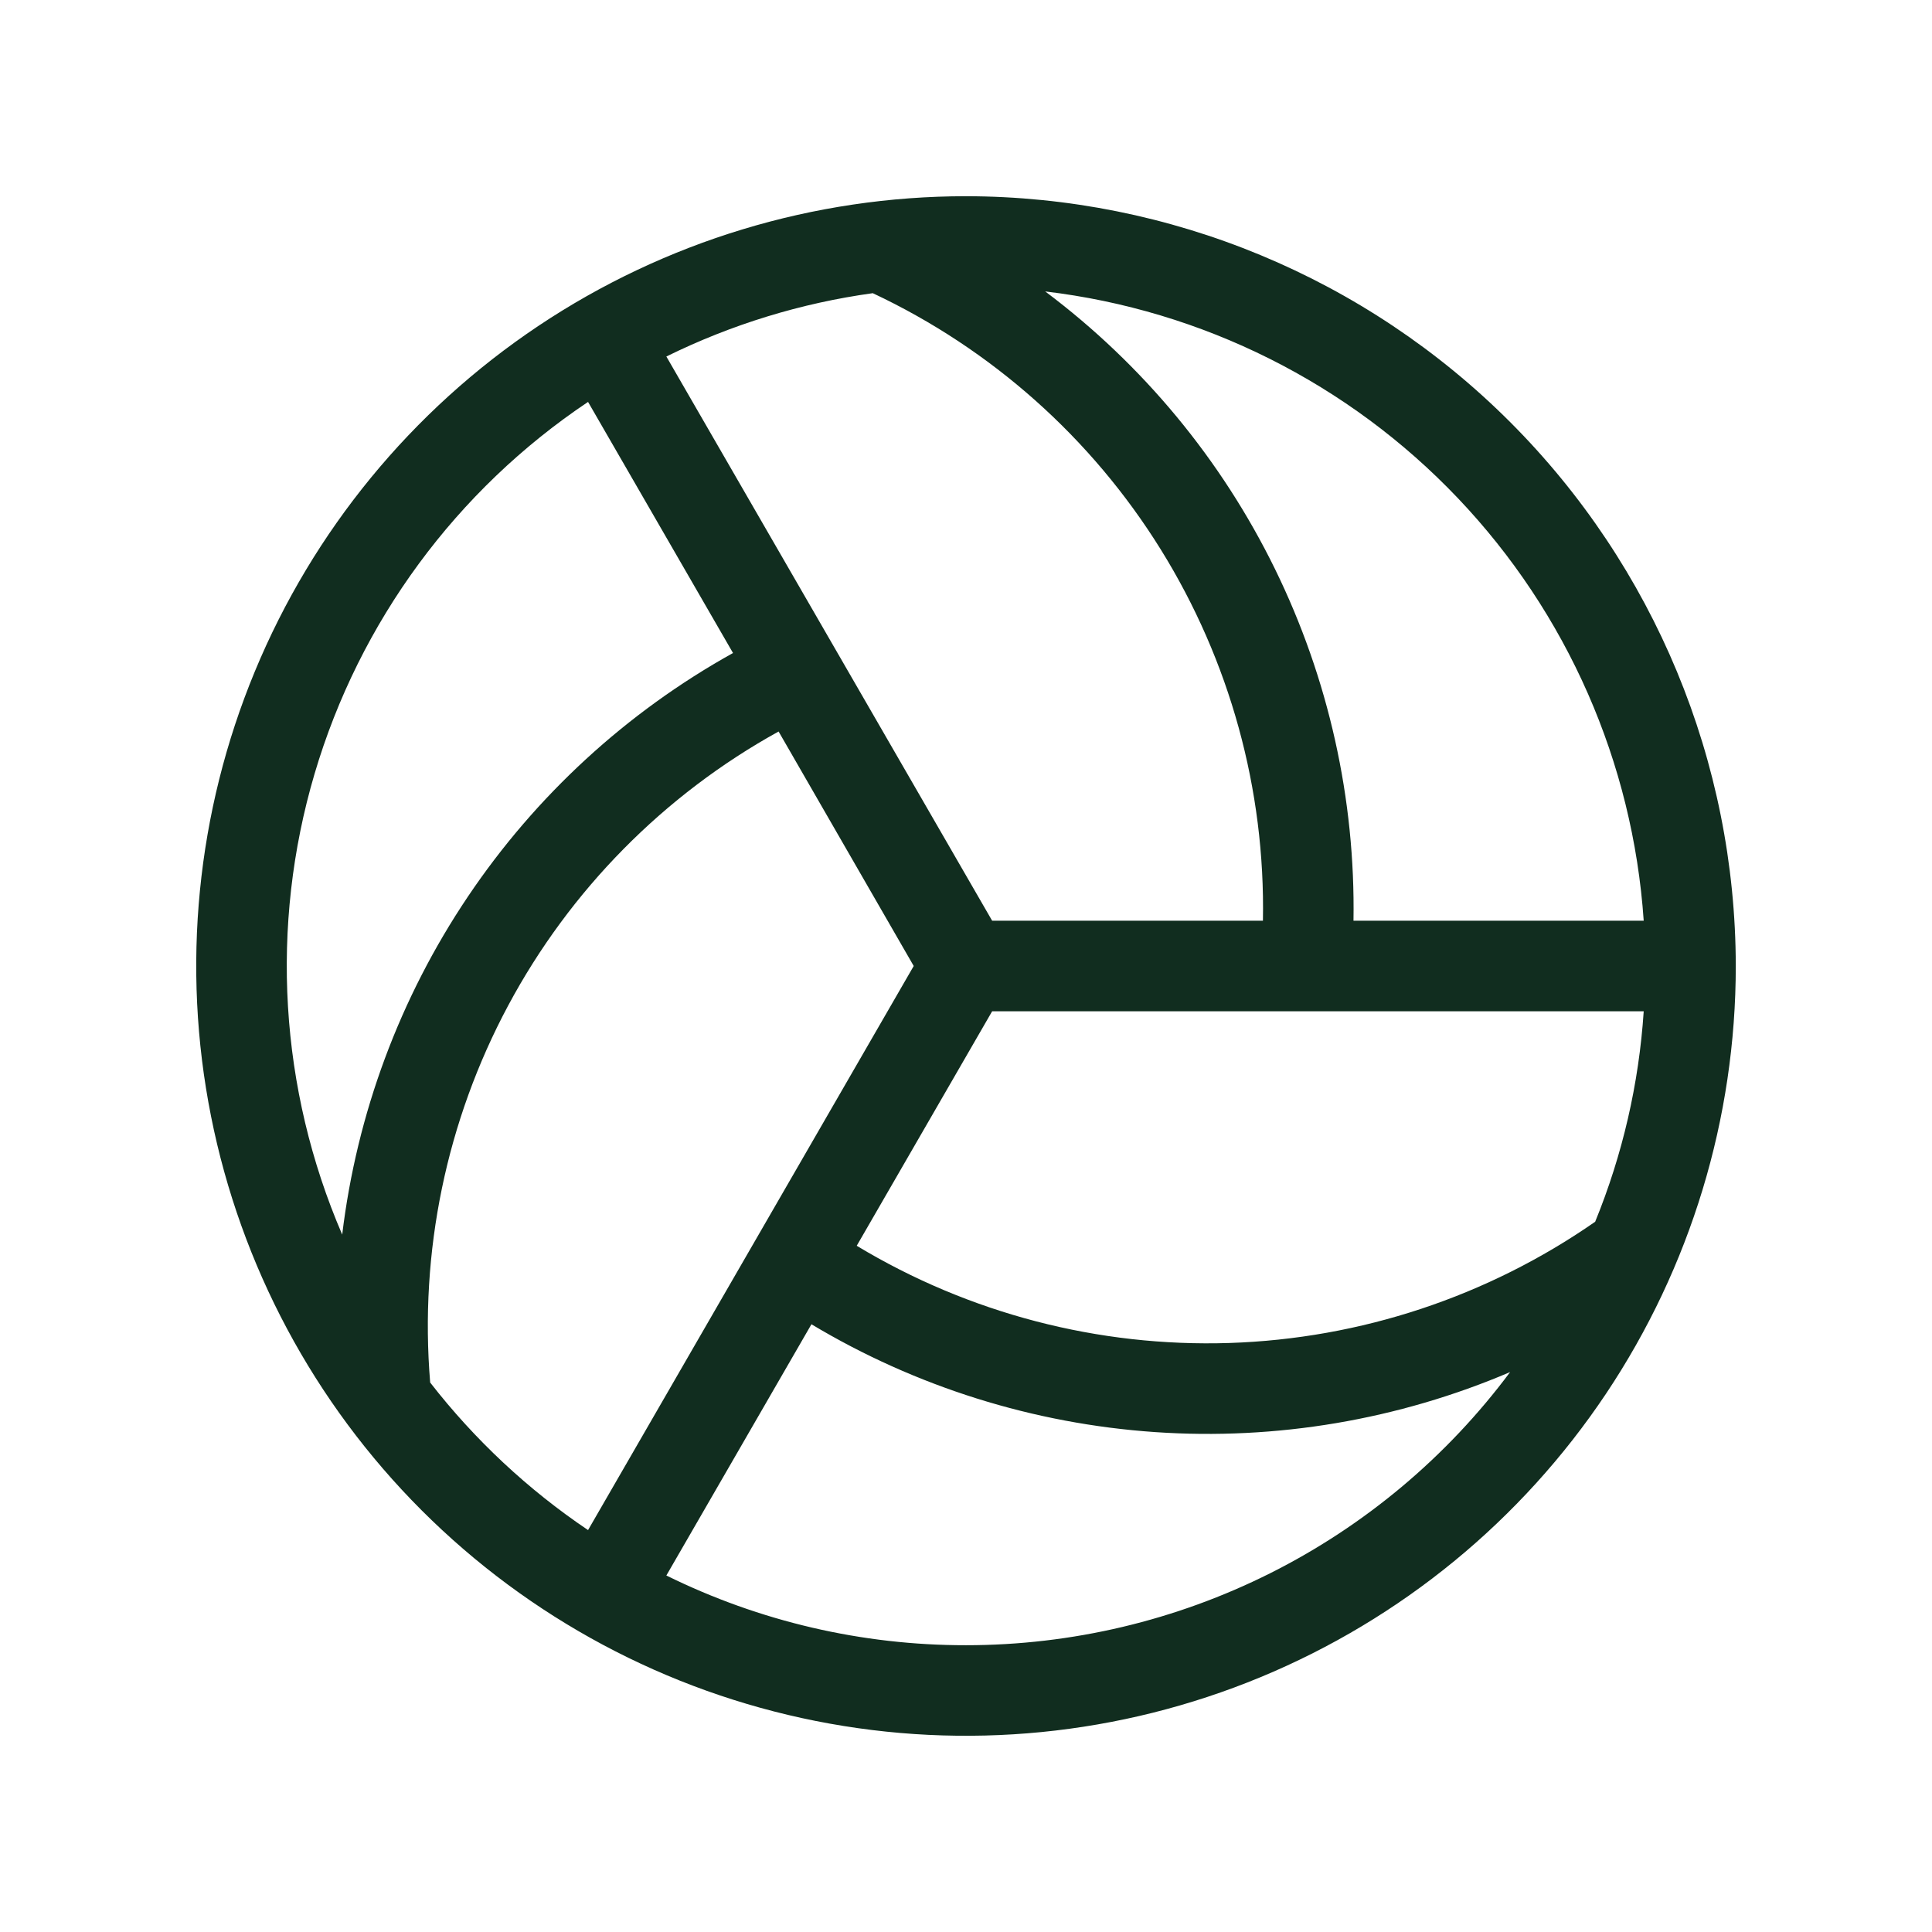 <svg width="32" height="32" viewBox="0 0 32 32" fill="none" xmlns="http://www.w3.org/2000/svg">
<path d="M16 3.25C13.478 3.25 11.013 3.998 8.916 5.399C6.82 6.8 5.186 8.791 4.221 11.121C3.256 13.45 3.003 16.014 3.495 18.487C3.987 20.961 5.201 23.233 6.984 25.016C8.768 26.799 11.039 28.013 13.513 28.505C15.986 28.997 18.549 28.744 20.879 27.779C23.209 26.814 25.2 25.18 26.601 23.084C28.002 20.987 28.75 18.522 28.75 16C28.746 12.62 27.401 9.379 25.011 6.989C22.621 4.599 19.38 3.254 16 3.25ZM26.421 20.236C24.638 21.476 22.535 22.173 20.364 22.244C18.194 22.314 16.05 21.755 14.19 20.634L16.433 16.75H27.225C27.146 17.948 26.875 19.125 26.421 20.236ZM11.037 5.905C12.114 5.374 13.268 5.02 14.456 4.856C16.422 5.78 18.077 7.253 19.224 9.098C20.37 10.942 20.959 13.079 20.918 15.25H16.433L11.037 5.905ZM27.225 15.25H22.418C22.451 13.233 22.005 11.237 21.118 9.425C20.231 7.613 18.927 6.038 17.312 4.827C19.92 5.137 22.338 6.349 24.148 8.252C25.958 10.155 27.046 12.63 27.225 15.25ZM9.74 6.657L12.141 10.816C10.378 11.796 8.872 13.18 7.747 14.855C6.622 16.529 5.909 18.446 5.668 20.449C4.628 18.036 4.466 15.336 5.21 12.817C5.954 10.297 7.557 8.118 9.74 6.657ZM7.125 22.899C6.945 20.736 7.393 18.568 8.417 16.655C9.441 14.742 10.997 13.165 12.896 12.116L15.134 16L9.74 25.343C8.744 24.672 7.862 23.847 7.125 22.899ZM16 27.25C14.279 27.252 12.581 26.857 11.037 26.095L13.44 21.934C15.169 22.97 17.12 23.582 19.131 23.72C21.142 23.858 23.158 23.517 25.012 22.726C23.966 24.13 22.607 25.27 21.042 26.056C19.477 26.841 17.751 27.25 16 27.25Z" fill="#112D1F"/>
</svg>
